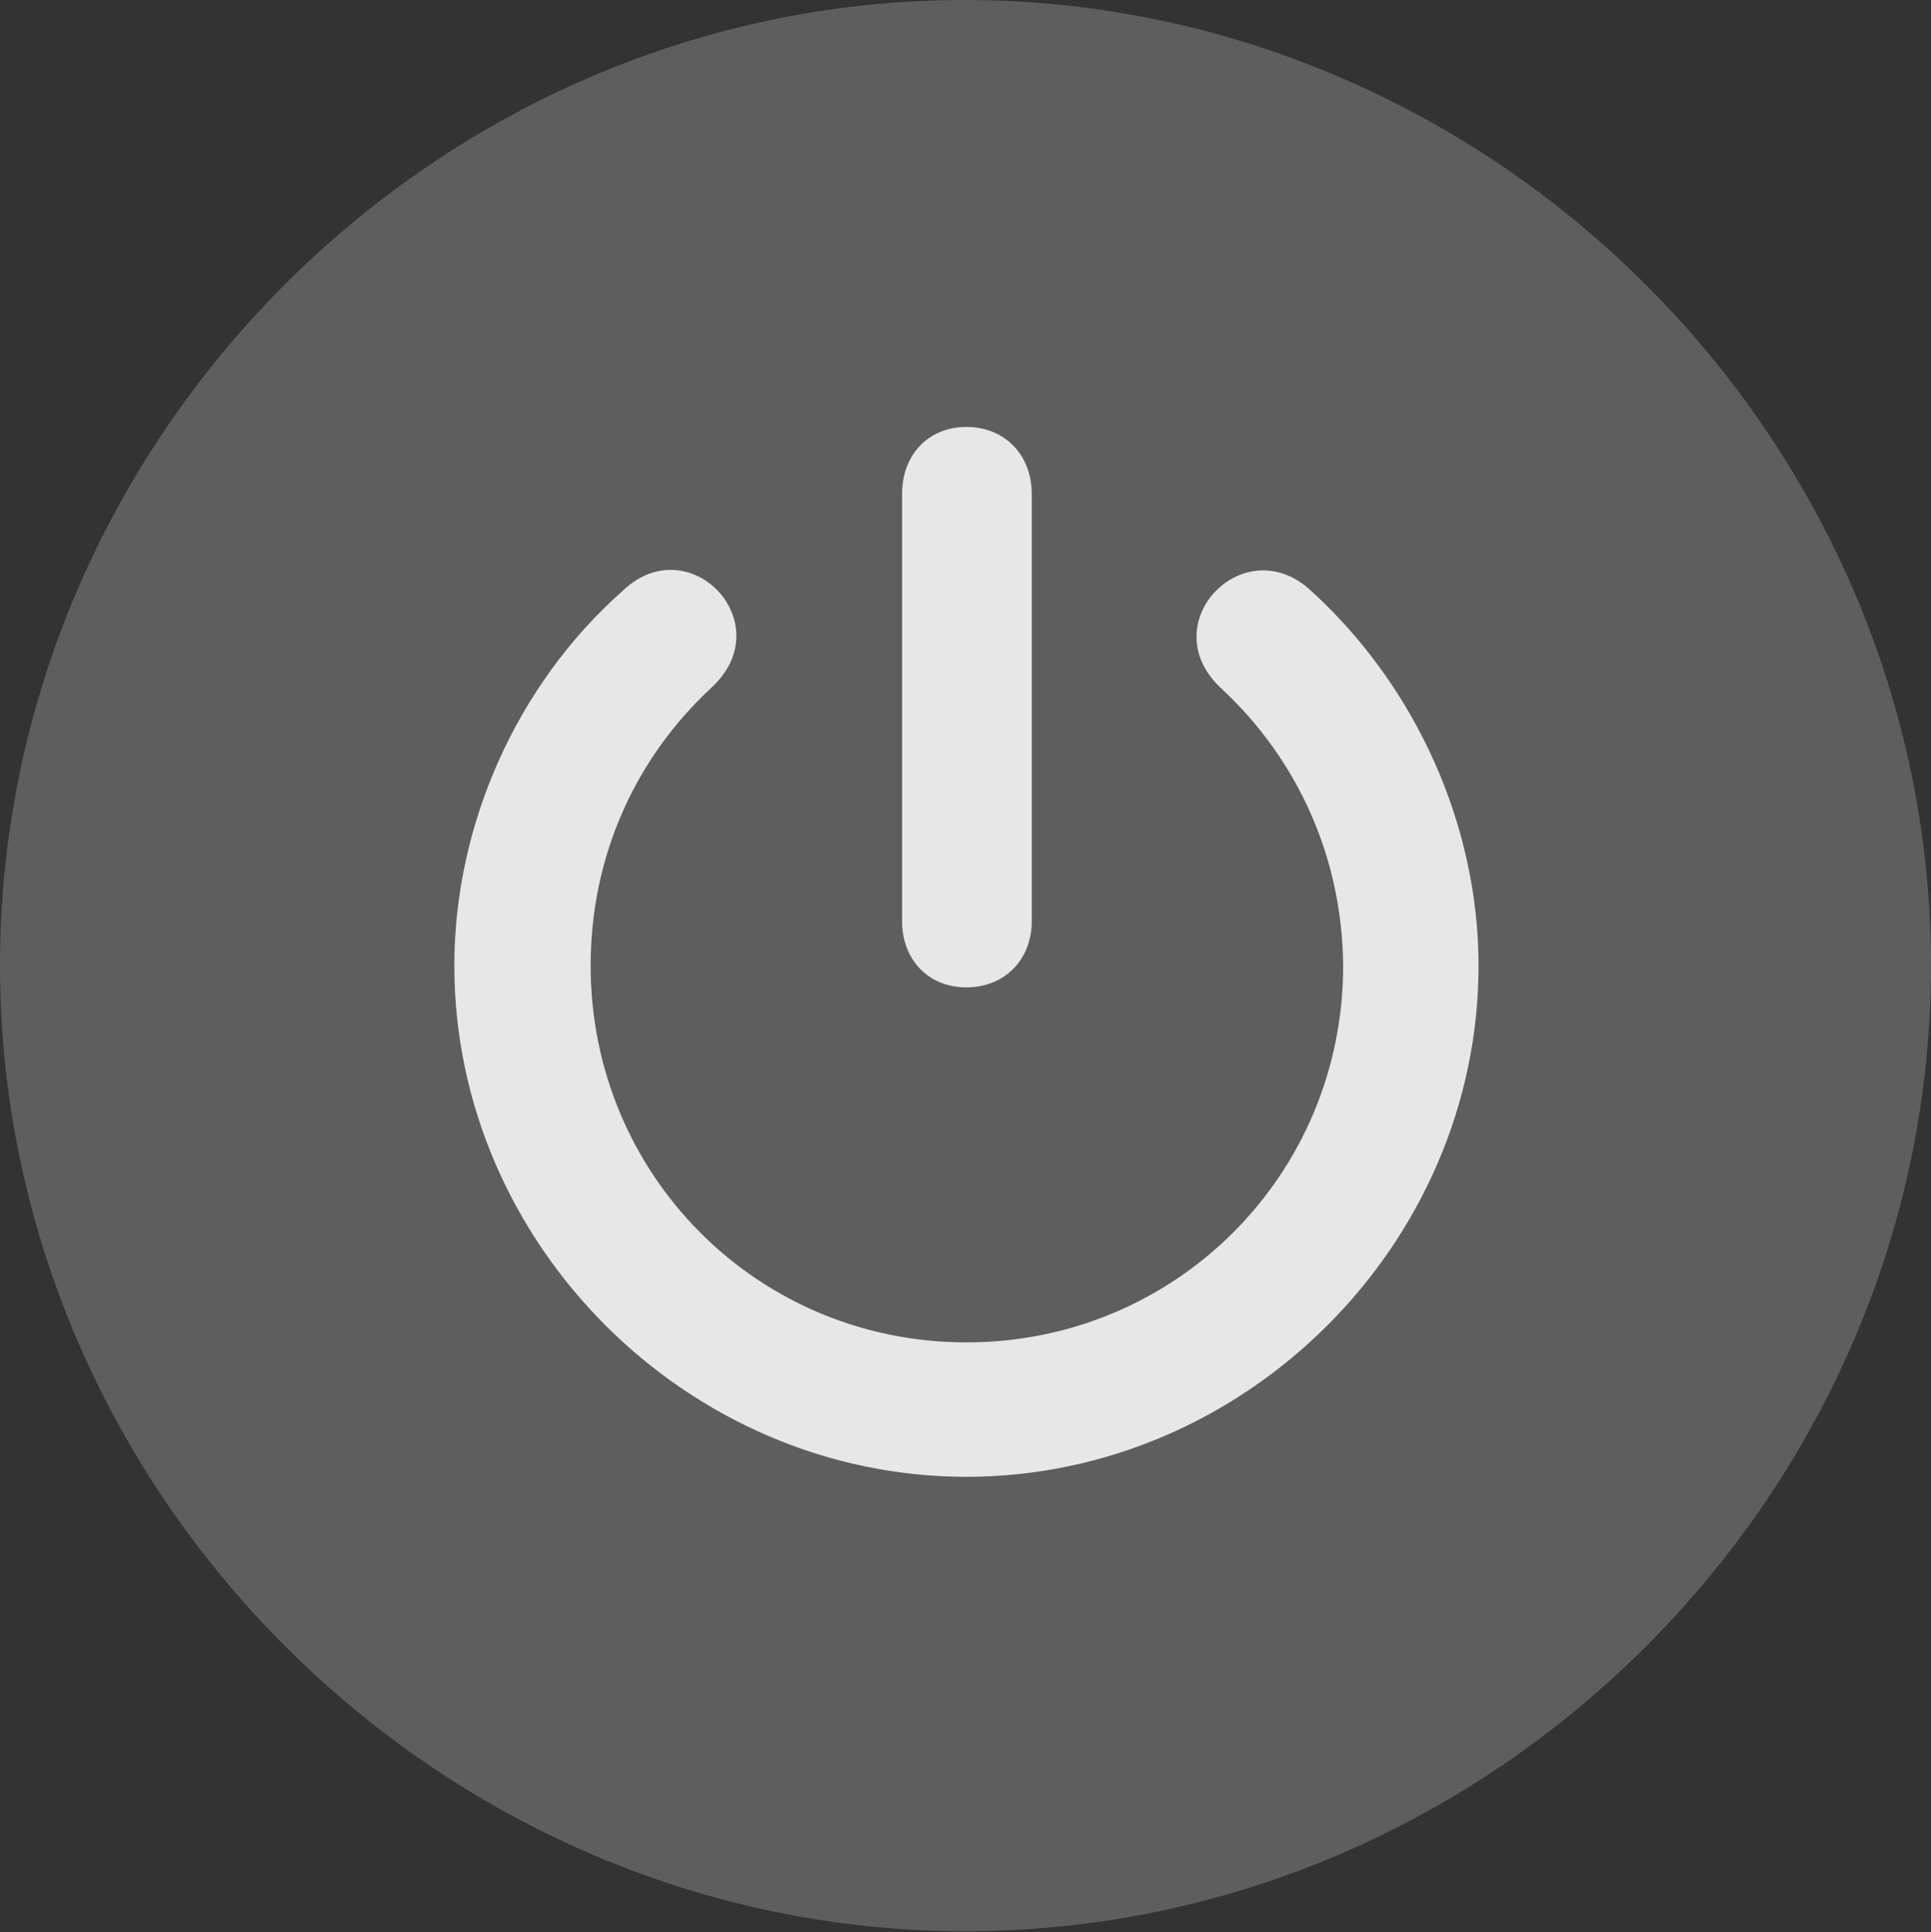 <?xml version="1.0" encoding="UTF-8"?>
<!--Generator: Apple Native CoreSVG 175.5-->
<!DOCTYPE svg
PUBLIC "-//W3C//DTD SVG 1.1//EN"
       "http://www.w3.org/Graphics/SVG/1.1/DTD/svg11.dtd">
<svg version="1.1" xmlns="http://www.w3.org/2000/svg" xmlns:xlink="http://www.w3.org/1999/xlink" width="59.766" height="59.795">
 <rect width="100%" height="100%" fill="#333333" stroke="none"/>
 <g>
  <rect height="59.795" opacity="0" width="59.766" x="0" y="0"/>
  <path d="M29.883 59.766C46.23 59.766 59.766 46.201 59.766 29.883C59.766 13.535 46.201 0 29.854 0C13.535 0 0 13.535 0 29.883C0 46.201 13.565 59.766 29.883 59.766Z" fill="#ffffff" fill-opacity="0.212"/>
  <path d="M29.912 45.703C21.27 45.703 14.062 38.496 14.062 29.883C14.062 25.518 15.996 21.182 19.277 18.281C21.328 16.318 24.17 19.277 22.031 21.27C19.629 23.496 18.281 26.543 18.281 29.883C18.281 36.357 23.438 41.543 29.912 41.543C36.387 41.543 41.572 36.357 41.572 29.883C41.543 26.543 40.166 23.496 37.793 21.299C35.654 19.307 38.496 16.348 40.576 18.281C43.828 21.24 45.762 25.547 45.762 29.883C45.762 38.496 38.555 45.703 29.912 45.703ZM29.912 30.557C28.74 30.557 27.92 29.707 27.92 28.506L27.92 15.293C27.92 14.062 28.74 13.213 29.912 13.213C31.084 13.213 31.934 14.062 31.934 15.293L31.934 28.506C31.934 29.707 31.084 30.557 29.912 30.557Z" fill="#ffffff" fill-opacity="0.85"/>
 </g>
</svg>
